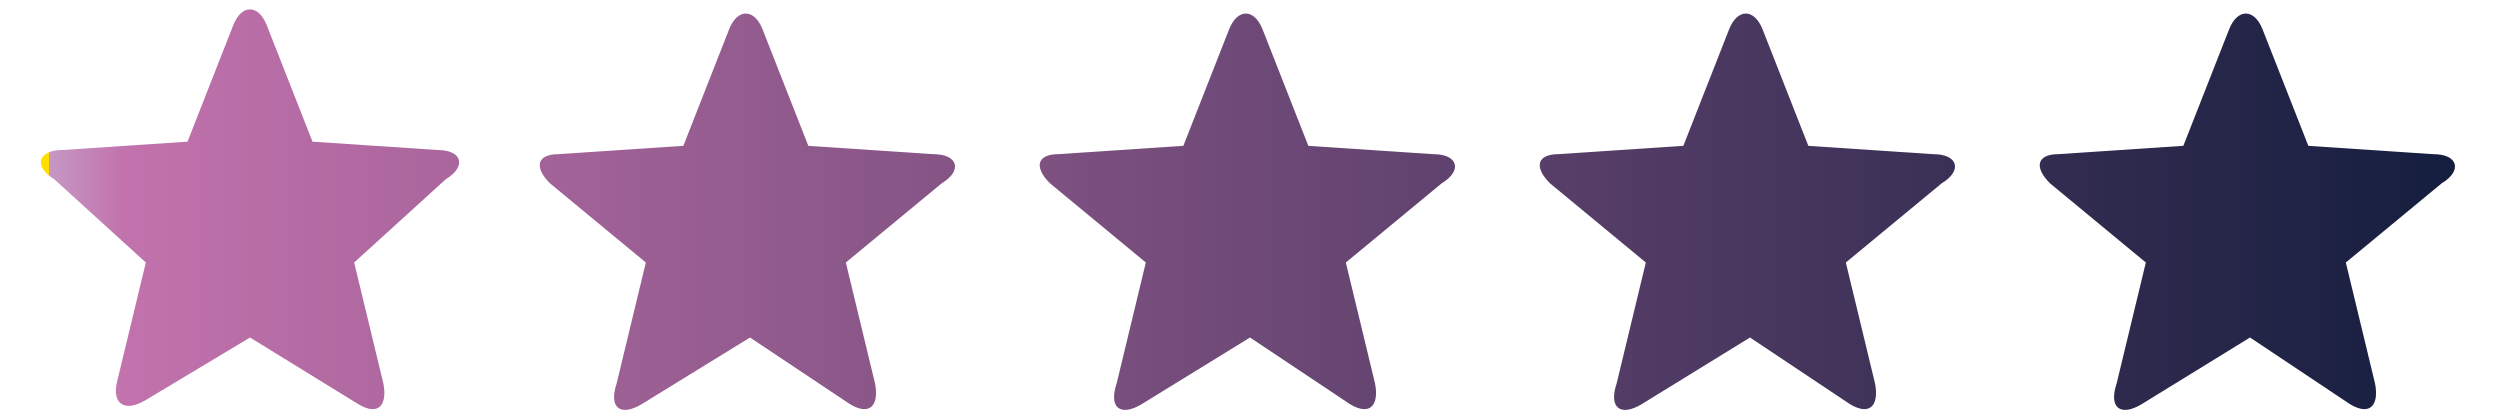 <?xml version="1.0" encoding="utf-8"?>
<!-- Generator: Adobe Illustrator 25.0.0, SVG Export Plug-In . SVG Version: 6.00 Build 0)  -->
<svg version="1.1" id="图层_1" xmlns="http://www.w3.org/2000/svg" xmlns:xlink="http://www.w3.org/1999/xlink" x="0px" y="0px"
	 viewBox="0 0 60 10" style="enable-background:new 0 0 60 10;" xml:space="preserve">
<style type="text/css">
	.st0{fill-rule:evenodd;clip-rule:evenodd;fill:url(#SVGID_1_);}
</style>
<linearGradient id="SVGID_1_" gradientUnits="userSpaceOnUse" x1="-912.992" y1="489.691" x2="-911.992" y2="489.691" gradientTransform="matrix(58.033 0 0 -9.568 52985.023 4690.49)">
	<stop  offset="0" style="stop-color:#FFDE00"/>
	<stop  offset="0" style="stop-color:#C598C4"/>
	<stop  offset="3.111937e-02" style="stop-color:#C272AC"/>
	<stop  offset="1" style="stop-color:#131D3D"/>
</linearGradient>
<path class="st0" d="M54,8.1l-2.6,1.6c-0.5,0.3-0.8,0.1-0.6-0.5l0.7-2.9l-2.3-1.9c-0.4-0.4-0.3-0.7,0.2-0.7l3-0.2l1.1-2.8
	c0.2-0.5,0.6-0.5,0.8,0l1.1,2.8l3,0.2c0.6,0,0.7,0.4,0.2,0.7l-2.3,1.9l0.7,2.9c0.1,0.5-0.1,0.8-0.6,0.5L54,8.1L54,8.1z M6,8.1
	L3.5,9.6C3,9.9,2.7,9.7,2.8,9.2l0.7-2.9L1.3,4.3C0.8,4,0.9,3.6,1.5,3.6l3-0.2l1.1-2.8c0.2-0.5,0.6-0.5,0.8,0l1.1,2.8l3,0.2
	c0.6,0,0.7,0.4,0.2,0.7L8.5,6.3l0.7,2.9c0.1,0.5-0.1,0.8-0.6,0.5L6,8.1L6,8.1z M18,8.1l-2.6,1.6c-0.5,0.3-0.8,0.1-0.6-0.5l0.7-2.9
	l-2.3-1.9c-0.4-0.4-0.3-0.7,0.2-0.7l3-0.2l1.1-2.8c0.2-0.5,0.6-0.5,0.8,0l1.1,2.8l3,0.2c0.6,0,0.7,0.4,0.2,0.7l-2.3,1.9l0.7,2.9
	c0.1,0.5-0.1,0.8-0.6,0.5L18,8.1L18,8.1z M30,8.1l-2.6,1.6c-0.5,0.3-0.8,0.1-0.6-0.5l0.7-2.9l-2.3-1.9c-0.4-0.4-0.3-0.7,0.2-0.7
	l3-0.2l1.1-2.8c0.2-0.5,0.6-0.5,0.8,0l1.1,2.8l3,0.2c0.6,0,0.7,0.4,0.2,0.7l-2.3,1.9l0.7,2.9c0.1,0.5-0.1,0.8-0.6,0.5L30,8.1L30,8.1
	z M42,8.1l-2.6,1.6c-0.5,0.3-0.8,0.1-0.6-0.5l0.7-2.9l-2.3-1.9c-0.4-0.4-0.3-0.7,0.2-0.7l3-0.2l1.1-2.8c0.2-0.5,0.6-0.5,0.8,0
	l1.1,2.8l3,0.2c0.6,0,0.7,0.4,0.2,0.7l-2.3,1.9l0.7,2.9c0.1,0.5-0.1,0.8-0.6,0.5L42,8.1L42,8.1z"/>
</svg>
